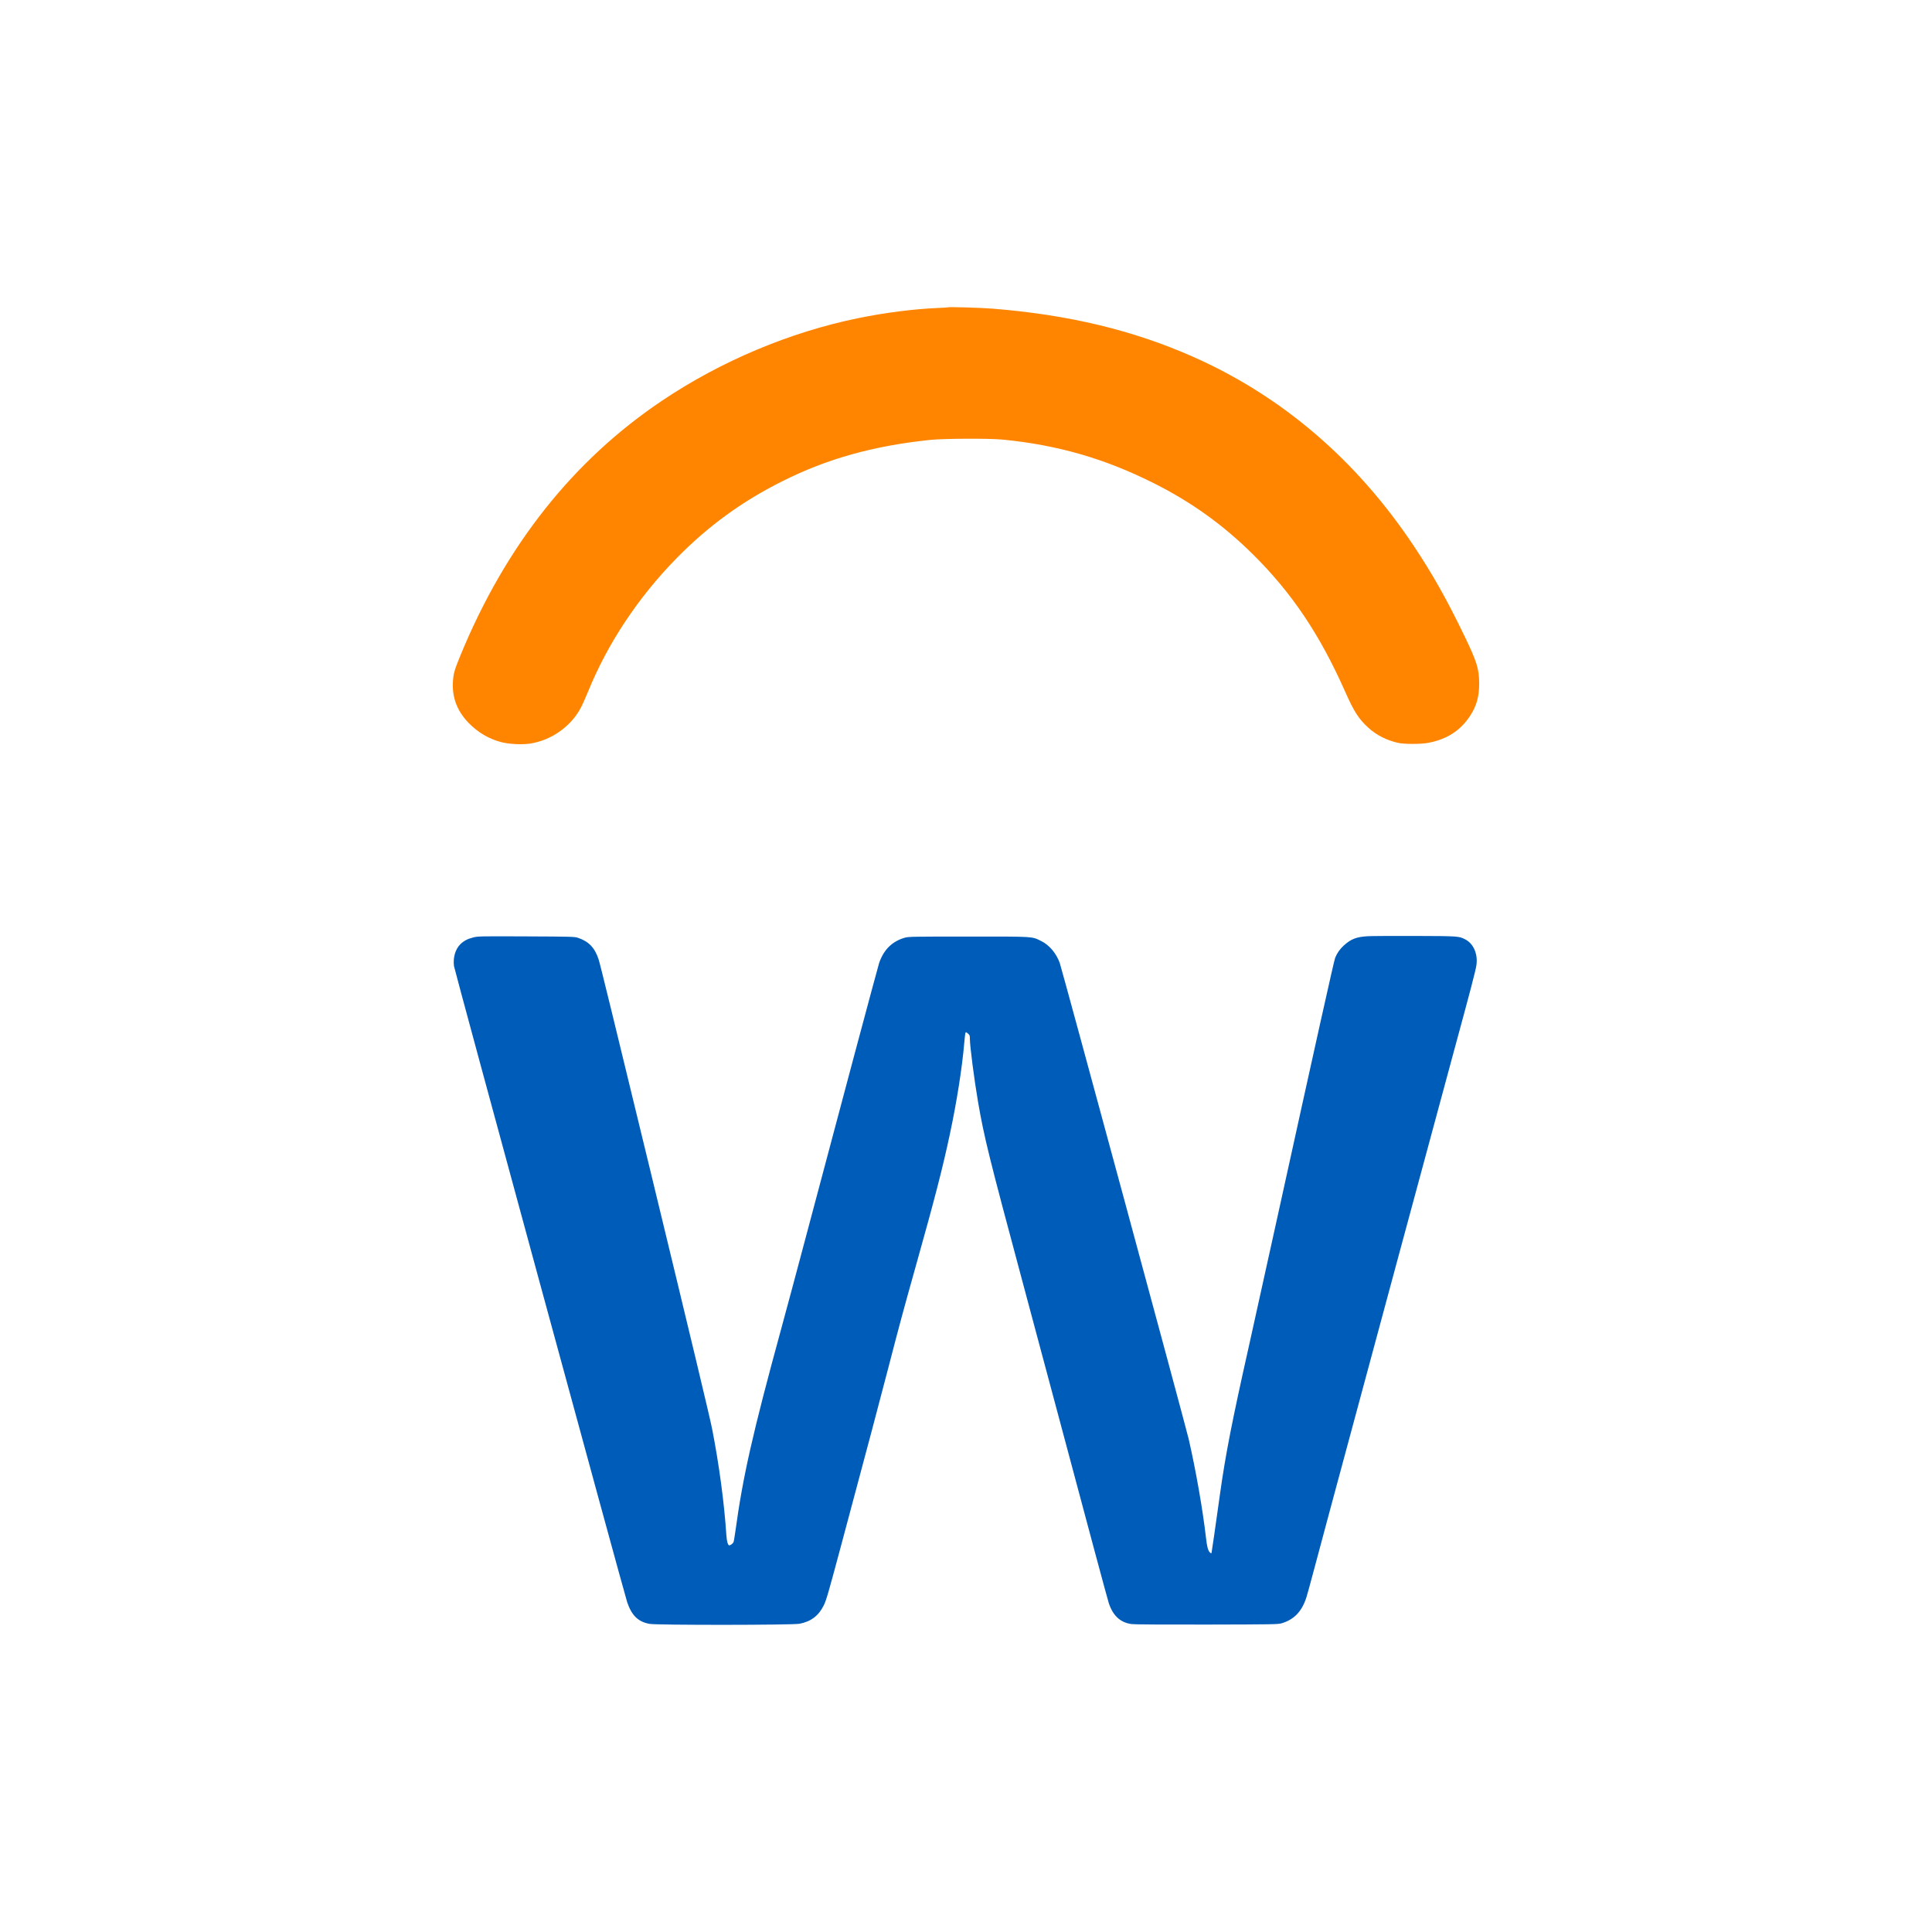 <svg width="96" height="96" viewBox="0 0 96 96" fill="none" xmlns="http://www.w3.org/2000/svg">
<path fill-rule="evenodd" clip-rule="evenodd" d="M67.972 46.52C67.407 46.55 67.126 46.658 66.766 46.987C66.574 47.163 66.426 47.377 66.34 47.603C66.282 47.756 65.399 51.72 63.478 60.458C62.915 63.022 62.273 65.924 62.053 66.906C61.219 70.619 60.897 72.269 60.623 74.224C60.371 76.025 60.214 77.118 60.201 77.157C60.189 77.192 60.176 77.191 60.129 77.149C60.028 77.056 59.977 76.874 59.925 76.415C59.767 75.029 59.423 73.063 59.065 71.505C58.913 70.846 52.762 48.136 52.657 47.845C52.481 47.361 52.136 46.955 51.736 46.76C51.253 46.525 51.447 46.537 48.131 46.537C45.354 46.537 45.15 46.541 44.964 46.593C44.334 46.772 43.915 47.183 43.684 47.849C43.625 48.021 41.6 55.591 40.025 61.53C39.614 63.077 39.074 65.091 38.824 66.005C37.395 71.234 36.911 73.37 36.539 76.102C36.503 76.366 36.461 76.606 36.445 76.636C36.409 76.703 36.293 76.788 36.238 76.788C36.169 76.788 36.112 76.586 36.092 76.271C35.992 74.717 35.728 72.746 35.386 71.008C35.273 70.429 34.371 66.661 32.361 58.361C30.527 50.79 29.817 47.887 29.745 47.671C29.551 47.086 29.253 46.777 28.709 46.596C28.551 46.543 28.366 46.538 26.15 46.529C23.834 46.519 23.755 46.52 23.512 46.582C23.229 46.653 23.038 46.755 22.869 46.924C22.624 47.169 22.504 47.584 22.558 48.003C22.584 48.204 31.02 79.189 31.165 79.616C31.39 80.276 31.714 80.589 32.28 80.69C32.65 80.757 39.375 80.751 39.725 80.684C40.298 80.575 40.68 80.284 40.935 79.764C41.057 79.514 41.165 79.142 41.746 76.974C43.217 71.483 43.643 69.883 44.149 67.932C44.716 65.746 44.895 65.085 45.505 62.913C46.45 59.55 46.829 58.084 47.195 56.372C47.543 54.742 47.81 53.049 47.915 51.804C47.936 51.556 47.963 51.335 47.975 51.312C47.991 51.281 48.02 51.291 48.094 51.354C48.185 51.43 48.193 51.451 48.193 51.629C48.193 51.982 48.414 53.685 48.599 54.756C48.907 56.537 49.124 57.413 50.846 63.83C51.247 65.325 51.962 67.996 52.435 69.765C54.159 76.221 55.035 79.48 55.096 79.662C55.306 80.289 55.668 80.621 56.226 80.7C56.362 80.719 57.759 80.728 59.97 80.724C63.265 80.717 63.51 80.713 63.684 80.66C64.313 80.471 64.697 80.064 64.921 79.351C64.964 79.213 65.134 78.591 65.3 77.968C65.625 76.742 65.757 76.251 69.386 62.804C70.721 57.856 72.042 52.969 72.322 51.944C73.046 49.289 73.326 48.217 73.362 47.959C73.441 47.399 73.218 46.888 72.804 46.676C72.488 46.515 72.464 46.514 70.349 46.507C69.264 46.503 68.194 46.509 67.972 46.52Z" fill="#005CB9"/>
<path fill-rule="evenodd" clip-rule="evenodd" d="M47.103 15.271C47.096 15.277 46.873 15.292 46.608 15.303C45.421 15.351 43.978 15.536 42.646 15.808C39.248 16.503 35.842 17.935 32.908 19.902C28.484 22.869 25.128 27.104 22.884 32.553C22.577 33.297 22.527 33.478 22.504 33.905C22.464 34.67 22.721 35.337 23.279 35.914C23.74 36.39 24.29 36.715 24.91 36.878C25.283 36.975 25.927 37.009 26.321 36.951C27.411 36.792 28.416 36.069 28.895 35.101C28.979 34.93 29.128 34.595 29.225 34.355C30.197 31.965 31.711 29.685 33.617 27.74C35.188 26.139 36.864 24.918 38.874 23.912C41.117 22.789 43.391 22.154 46.235 21.857C46.893 21.789 49.162 21.779 49.809 21.842C52.574 22.113 54.923 22.794 57.385 24.037C59.22 24.964 60.782 26.087 62.239 27.527C64.188 29.454 65.58 31.524 66.841 34.371C67.281 35.366 67.517 35.73 68.002 36.169C68.404 36.532 68.891 36.779 69.462 36.911C69.775 36.983 70.612 36.982 70.986 36.909C71.906 36.73 72.575 36.297 73.047 35.573C73.367 35.083 73.501 34.609 73.5 33.967C73.499 33.245 73.383 32.871 72.755 31.574C71.875 29.754 71.189 28.537 70.247 27.122C67.404 22.856 63.712 19.692 59.287 17.73C56.303 16.408 53.107 15.64 49.312 15.336C48.755 15.291 47.135 15.243 47.103 15.271Z" fill="#FF8500"/>
</svg>
